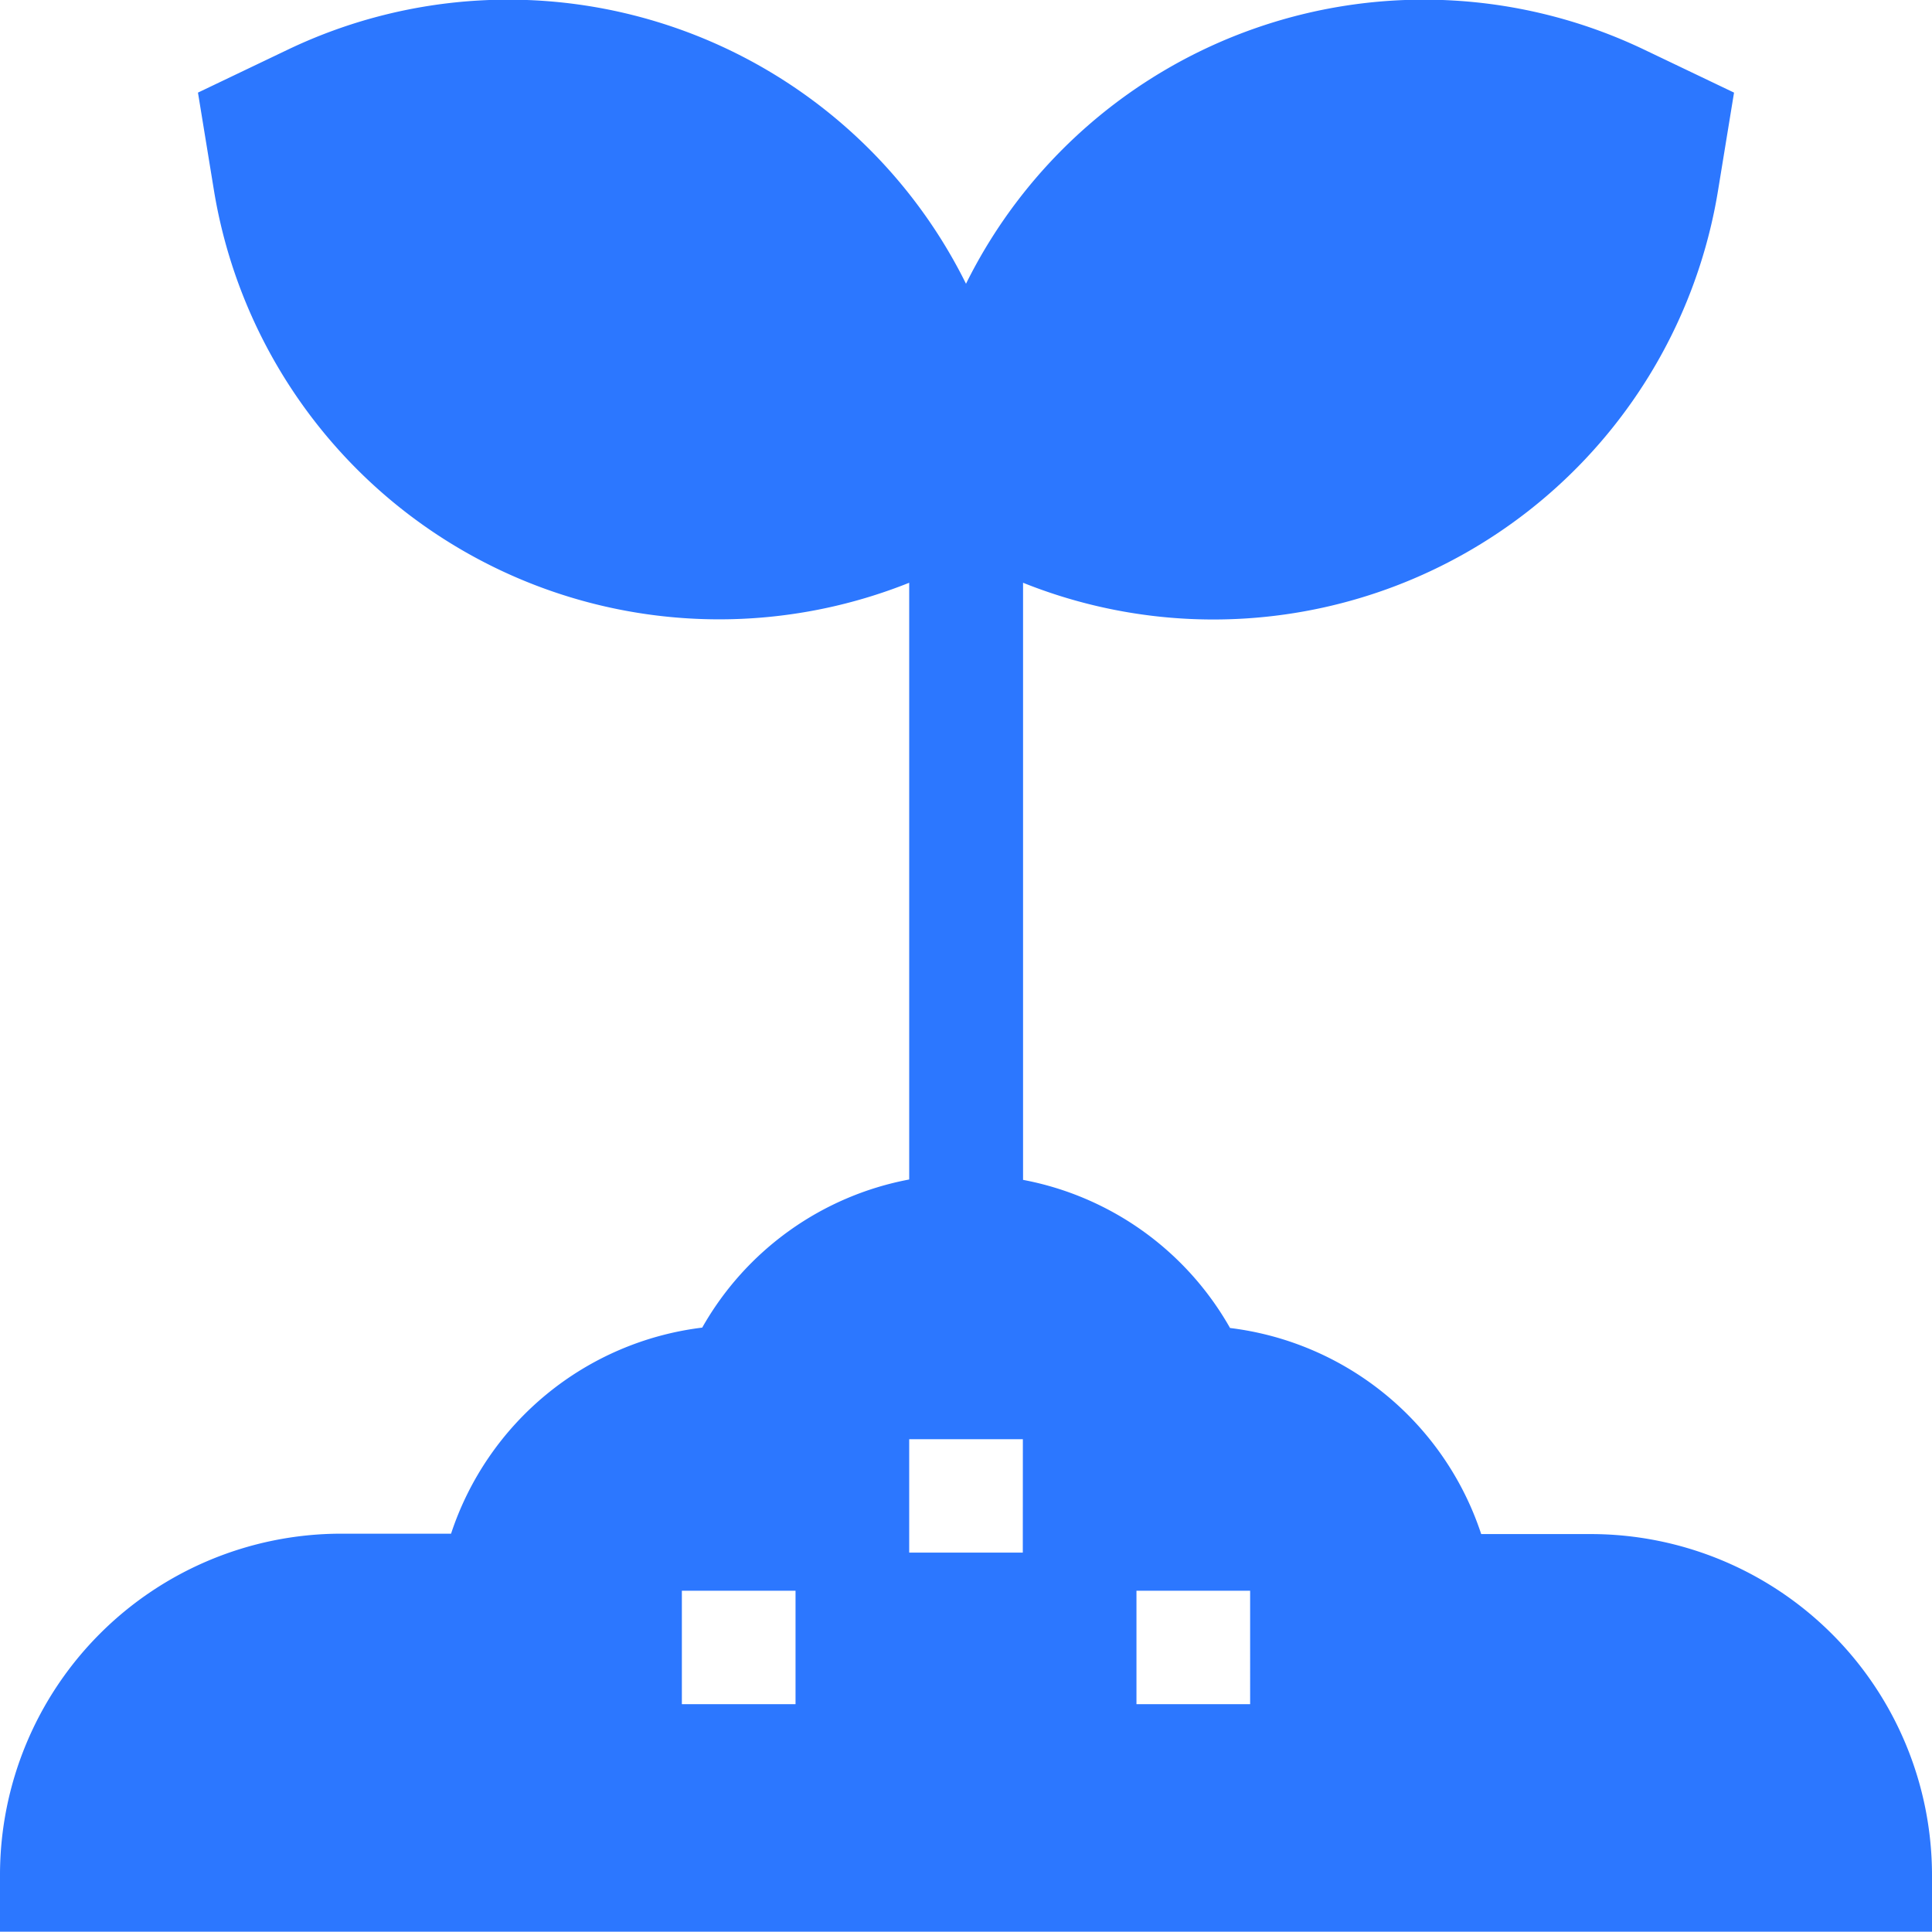 <svg xmlns="http://www.w3.org/2000/svg" width="30" height="29.996" viewBox="0 0 30 29.996">
  <g id="Group_3511" data-name="Group 3511" transform="translate(-249 -335)">
    <path id="Path_2052" data-name="Path 2052" d="M24.708,23.859H23a4.708,4.708,0,0,0-3.9-3.2,4.69,4.69,0,0,0-3.214-2.3V9.087A7.94,7.94,0,0,0,26.677,3l.249-1.524L25.533.81A7.933,7.933,0,0,0,15,4.444,7.933,7.933,0,0,0,4.467.81l-1.393.666L3.323,3A7.95,7.95,0,0,0,14.118,9.087v9.266a4.69,4.69,0,0,0-3.214,2.3,4.708,4.708,0,0,0-3.9,3.2H5.292A5.3,5.3,0,0,0,0,29.151v.882H30v-.882a5.3,5.3,0,0,0-5.292-5.292ZM12.353,26.5H10.588V24.739h1.765Zm3.529-2.353H14.118V22.386h1.765ZM19.412,26.5H17.647V24.739h1.765Z" transform="translate(249 334.962)" fill="#2c77ff"/>
  </g>
</svg>
